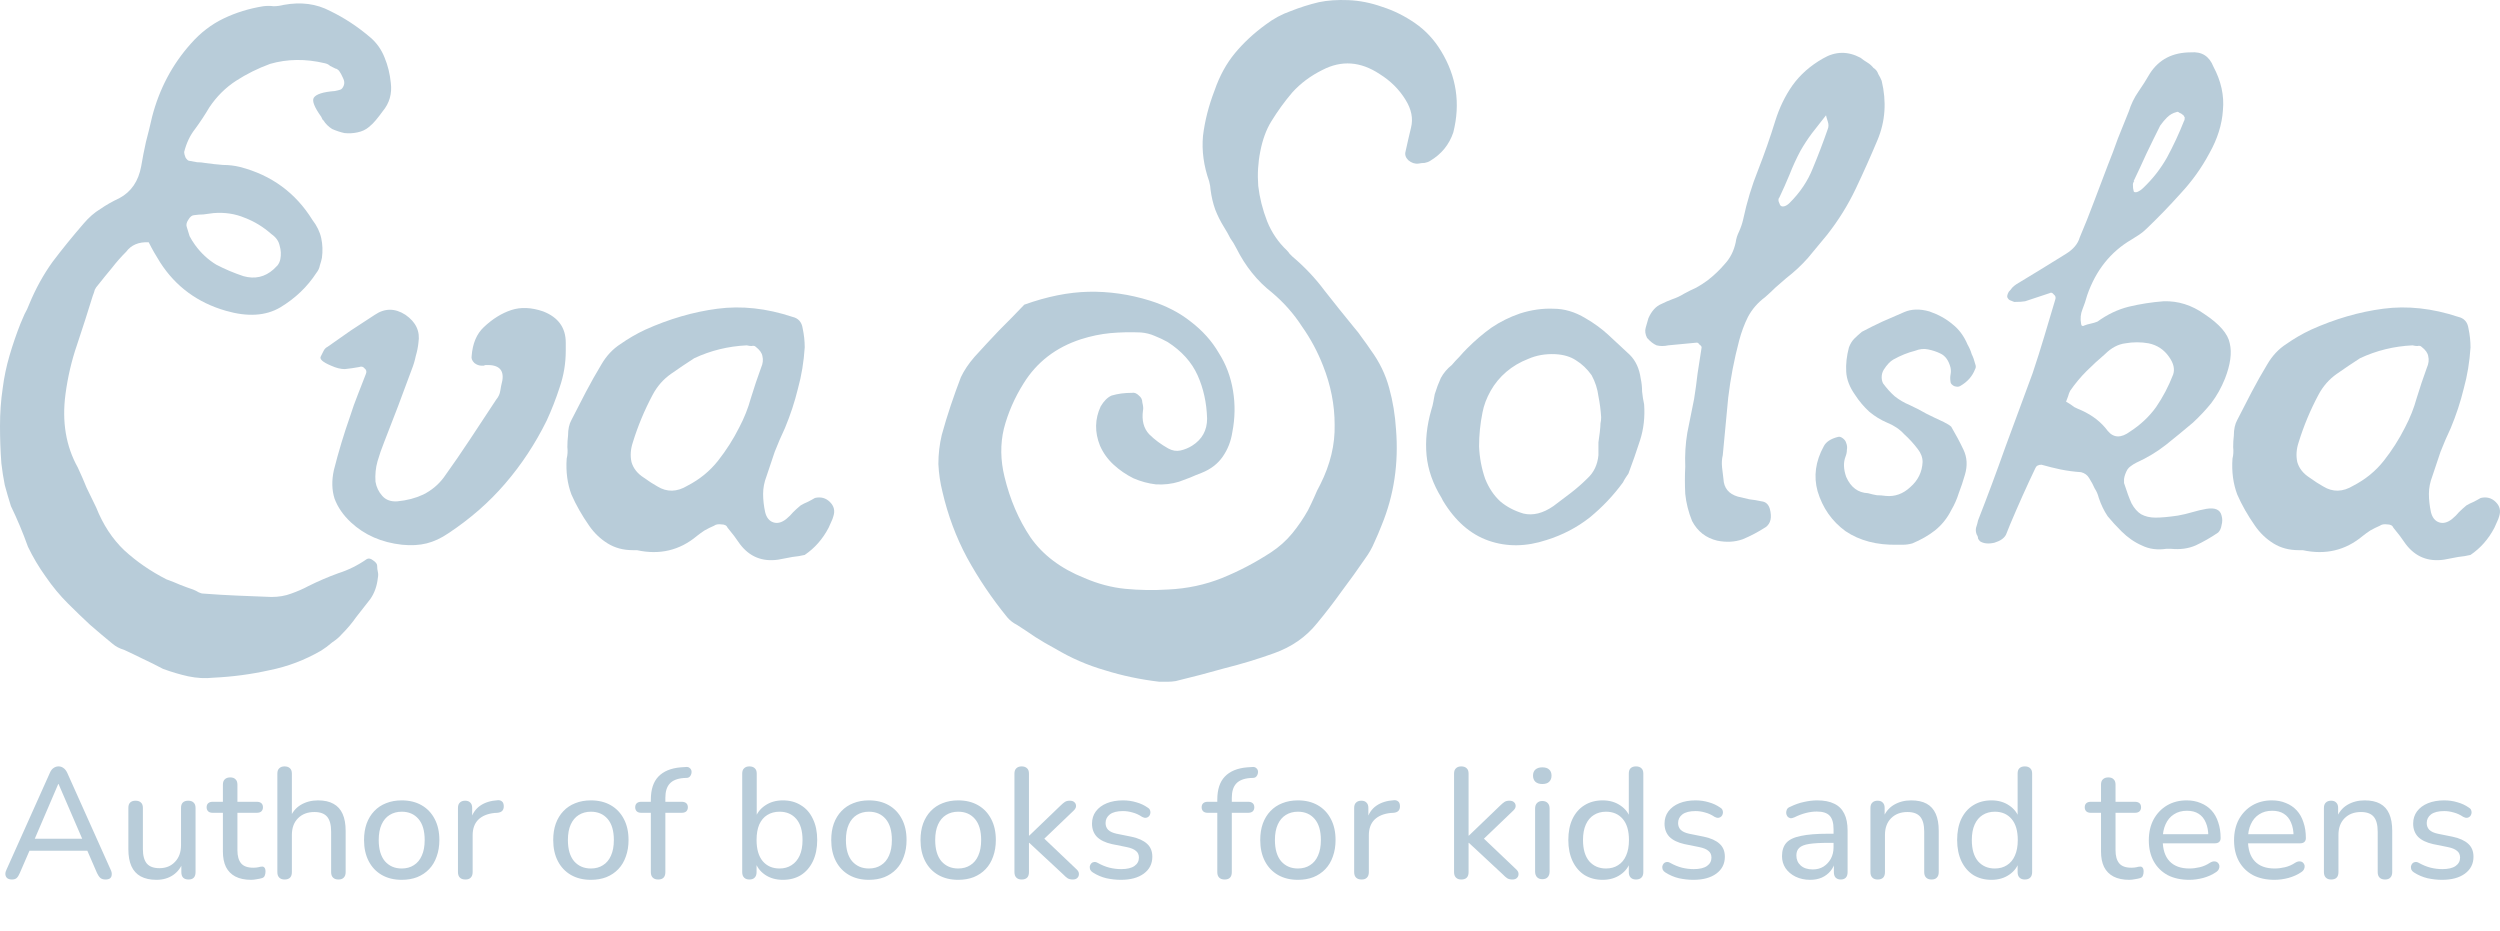 <svg width="188" height="70" viewBox="0 0 188 70" fill="none" xmlns="http://www.w3.org/2000/svg">
<path d="M11.181 18.218C10.429 18.184 9.865 18.422 9.489 18.932C9.112 19.306 8.753 19.714 8.411 20.156C8.07 20.564 7.71 21.006 7.334 21.482C7.266 21.55 7.198 21.652 7.129 21.788C7.095 21.924 7.044 22.077 6.975 22.247C6.599 23.471 6.206 24.695 5.796 25.919C5.385 27.11 5.095 28.351 4.924 29.643C4.65 31.717 4.958 33.553 5.847 35.151C6.086 35.661 6.309 36.171 6.514 36.681C6.753 37.157 6.992 37.65 7.232 38.16C7.745 39.452 8.446 40.523 9.335 41.373C10.258 42.223 11.318 42.954 12.515 43.566C12.891 43.702 13.233 43.838 13.54 43.974C13.882 44.11 14.207 44.229 14.515 44.331C14.686 44.399 14.823 44.467 14.925 44.535C15.062 44.603 15.182 44.637 15.284 44.637C16.173 44.705 17.028 44.756 17.849 44.79C18.703 44.824 19.558 44.858 20.413 44.892C20.96 44.892 21.456 44.807 21.901 44.637C22.379 44.467 22.807 44.28 23.183 44.076C23.935 43.702 24.687 43.379 25.439 43.107C26.192 42.869 26.91 42.512 27.594 42.036C27.73 41.968 27.884 42.002 28.055 42.138C28.26 42.274 28.363 42.41 28.363 42.546C28.363 42.716 28.38 42.869 28.414 43.005C28.448 43.141 28.448 43.294 28.414 43.464C28.346 44.076 28.158 44.603 27.85 45.045C27.474 45.521 27.115 45.98 26.773 46.422C26.465 46.864 26.106 47.289 25.696 47.697C25.525 47.901 25.286 48.105 24.978 48.309C24.704 48.547 24.431 48.752 24.157 48.922C22.926 49.636 21.627 50.129 20.259 50.401C18.892 50.707 17.49 50.894 16.054 50.962C15.438 51.03 14.806 50.996 14.156 50.86C13.54 50.724 12.908 50.537 12.258 50.299C11.745 50.027 11.232 49.772 10.72 49.533C10.241 49.295 9.779 49.075 9.335 48.87C8.993 48.769 8.702 48.615 8.463 48.411C7.881 47.935 7.317 47.459 6.77 46.983C6.257 46.507 5.71 45.98 5.129 45.402C4.513 44.79 3.949 44.11 3.436 43.362C2.923 42.648 2.479 41.9 2.103 41.118C1.727 40.064 1.299 39.044 0.821 38.058C0.65 37.514 0.496 36.987 0.359 36.477C0.256 35.967 0.171 35.423 0.103 34.845C0.034 33.927 0 32.992 0 32.04C0 31.054 0.068 30.102 0.205 29.184C0.308 28.367 0.479 27.552 0.718 26.735C0.957 25.919 1.231 25.12 1.539 24.338C1.641 24.1 1.744 23.862 1.846 23.624C1.983 23.386 2.103 23.131 2.205 22.859C2.684 21.703 3.265 20.649 3.949 19.697C4.667 18.745 5.454 17.776 6.309 16.79C6.685 16.348 7.095 15.991 7.54 15.719C7.984 15.413 8.463 15.141 8.976 14.903C9.865 14.427 10.412 13.628 10.617 12.506C10.72 11.894 10.839 11.282 10.976 10.67C11.147 10.024 11.301 9.395 11.438 8.783C11.985 6.675 12.959 4.838 14.361 3.274C15.079 2.458 15.9 1.829 16.823 1.387C17.746 0.945 18.738 0.639 19.798 0.469C20.071 0.435 20.328 0.435 20.567 0.469C20.806 0.469 21.063 0.435 21.336 0.367C22.636 0.129 23.798 0.282 24.824 0.826C25.884 1.336 26.893 1.999 27.85 2.815C28.329 3.223 28.688 3.733 28.927 4.345C29.166 4.923 29.32 5.552 29.389 6.232C29.491 7.049 29.286 7.763 28.773 8.375C28.602 8.613 28.431 8.834 28.26 9.038C28.124 9.208 27.953 9.378 27.747 9.548C27.508 9.752 27.218 9.888 26.876 9.956C26.568 10.024 26.243 10.041 25.901 10.007C25.593 9.939 25.286 9.837 24.978 9.701C24.704 9.531 24.482 9.31 24.311 9.038C24.277 9.038 24.226 8.953 24.157 8.783C23.644 8.069 23.456 7.593 23.593 7.355C23.764 7.083 24.294 6.913 25.183 6.845C25.354 6.811 25.491 6.777 25.593 6.743C25.696 6.709 25.781 6.607 25.85 6.436C25.918 6.266 25.901 6.079 25.799 5.875C25.696 5.637 25.593 5.45 25.491 5.314C25.388 5.212 25.303 5.161 25.234 5.161C25.098 5.093 24.961 5.025 24.824 4.957C24.721 4.855 24.585 4.787 24.414 4.753C22.978 4.413 21.61 4.43 20.311 4.804C19.387 5.144 18.532 5.569 17.746 6.079C16.96 6.59 16.293 7.253 15.746 8.069C15.404 8.647 15.045 9.191 14.669 9.701C14.293 10.177 14.019 10.755 13.848 11.435C13.848 11.537 13.882 11.673 13.951 11.843C14.053 12.013 14.156 12.098 14.258 12.098C14.464 12.132 14.652 12.166 14.823 12.2C15.028 12.2 15.216 12.217 15.387 12.251C15.866 12.319 16.327 12.37 16.772 12.404C17.216 12.404 17.643 12.455 18.054 12.557C20.413 13.169 22.225 14.495 23.491 16.535C23.832 16.977 24.055 17.436 24.157 17.912C24.26 18.388 24.277 18.881 24.209 19.391C24.174 19.561 24.123 19.748 24.055 19.952C24.02 20.156 23.935 20.343 23.798 20.513C23.114 21.567 22.208 22.434 21.08 23.114C19.986 23.76 18.618 23.845 16.977 23.369C14.857 22.757 13.216 21.55 12.053 19.748C11.882 19.476 11.728 19.221 11.591 18.983C11.455 18.745 11.318 18.49 11.181 18.218ZM16.054 16.025C15.78 16.059 15.524 16.093 15.284 16.127C15.079 16.127 14.857 16.144 14.617 16.178C14.447 16.178 14.293 16.297 14.156 16.535C14.019 16.739 13.985 16.926 14.053 17.096C14.122 17.3 14.19 17.521 14.258 17.759C14.361 17.963 14.498 18.184 14.669 18.422C15.113 19.034 15.643 19.527 16.259 19.901C16.908 20.241 17.592 20.53 18.31 20.768C19.165 21.006 19.917 20.836 20.567 20.258C20.67 20.156 20.772 20.054 20.875 19.952C20.977 19.816 21.046 19.663 21.08 19.493C21.148 19.153 21.131 18.813 21.029 18.473C20.96 18.133 20.755 17.844 20.413 17.606C19.798 17.062 19.131 16.654 18.413 16.382C17.695 16.076 16.908 15.957 16.054 16.025Z" fill="#B8CCD9"/>
<path d="M42.545 26.378C42.545 27.331 42.391 28.248 42.084 29.133C41.81 29.983 41.485 30.816 41.109 31.632C40.254 33.366 39.212 34.947 37.98 36.375C36.784 37.769 35.365 39.01 33.724 40.098C33.176 40.472 32.629 40.727 32.082 40.863C31.535 40.999 30.92 41.033 30.236 40.965C28.697 40.795 27.415 40.234 26.389 39.282C25.808 38.738 25.398 38.143 25.158 37.497C24.953 36.851 24.936 36.137 25.107 35.355C25.278 34.675 25.466 33.995 25.671 33.315C25.876 32.635 26.099 31.955 26.338 31.275C26.509 30.731 26.697 30.204 26.902 29.694C27.107 29.184 27.312 28.657 27.517 28.113C27.586 27.942 27.552 27.806 27.415 27.704C27.312 27.569 27.176 27.535 27.005 27.602C26.628 27.671 26.27 27.721 25.927 27.756C25.62 27.756 25.278 27.671 24.902 27.5C24.252 27.229 23.996 26.991 24.132 26.787C24.201 26.65 24.269 26.514 24.338 26.378C24.406 26.242 24.509 26.14 24.645 26.072C25.227 25.664 25.808 25.256 26.389 24.848C27.005 24.44 27.603 24.049 28.184 23.675C28.936 23.165 29.706 23.165 30.492 23.675C31.279 24.219 31.604 24.916 31.467 25.766C31.433 26.106 31.364 26.446 31.262 26.787C31.193 27.127 31.091 27.466 30.954 27.806C30.612 28.725 30.27 29.643 29.928 30.561C29.586 31.445 29.244 32.329 28.902 33.213C28.697 33.723 28.526 34.216 28.389 34.692C28.253 35.168 28.201 35.678 28.236 36.222C28.304 36.63 28.475 36.987 28.748 37.293C29.022 37.599 29.398 37.735 29.877 37.701C30.595 37.633 31.244 37.463 31.826 37.191C32.441 36.885 32.954 36.46 33.364 35.916C34.048 34.964 34.715 33.995 35.365 33.009C36.014 32.023 36.664 31.037 37.314 30.051C37.485 29.847 37.587 29.626 37.621 29.388C37.656 29.15 37.707 28.895 37.775 28.622C37.912 27.806 37.502 27.416 36.544 27.45C36.476 27.45 36.425 27.466 36.391 27.5C36.356 27.5 36.305 27.5 36.237 27.5C36.032 27.5 35.843 27.433 35.672 27.297C35.502 27.127 35.433 26.956 35.467 26.787C35.536 25.834 35.843 25.103 36.391 24.593C37.04 23.981 37.724 23.556 38.442 23.318C39.16 23.08 39.964 23.114 40.853 23.42C41.981 23.862 42.545 24.644 42.545 25.766V26.378Z" fill="#B8CCD9"/>
<path d="M60.515 41.73C60.241 41.798 59.933 41.849 59.591 41.883C59.249 41.951 58.89 42.019 58.514 42.087C57.318 42.257 56.36 41.866 55.642 40.914C55.369 40.506 55.061 40.098 54.719 39.69C54.651 39.52 54.497 39.435 54.257 39.435C54.018 39.401 53.83 39.435 53.693 39.537C53.454 39.639 53.214 39.758 52.975 39.894C52.77 40.03 52.582 40.166 52.411 40.302C51.111 41.39 49.607 41.747 47.897 41.373H47.59C46.872 41.373 46.239 41.203 45.692 40.863C45.145 40.523 44.683 40.081 44.307 39.537C43.76 38.755 43.316 37.973 42.974 37.191C42.666 36.375 42.546 35.474 42.615 34.488C42.683 34.216 42.7 33.927 42.666 33.621C42.666 33.315 42.683 33.026 42.717 32.754C42.717 32.278 42.803 31.887 42.974 31.581C43.35 30.867 43.709 30.17 44.051 29.49C44.427 28.776 44.82 28.078 45.23 27.398C45.606 26.753 46.085 26.242 46.666 25.868C47.248 25.46 47.863 25.103 48.513 24.797C50.325 23.981 52.137 23.454 53.95 23.216C55.762 22.978 57.642 23.182 59.591 23.828C60.036 23.93 60.292 24.219 60.361 24.695C60.463 25.171 60.515 25.647 60.515 26.123C60.446 27.212 60.275 28.248 60.002 29.235C59.762 30.221 59.438 31.207 59.027 32.193C58.754 32.771 58.497 33.366 58.258 33.978C58.053 34.59 57.847 35.202 57.642 35.814C57.471 36.256 57.386 36.698 57.386 37.14C57.386 37.582 57.437 38.041 57.54 38.517C57.642 38.925 57.847 39.18 58.155 39.282C58.463 39.384 58.788 39.299 59.13 39.027C59.335 38.857 59.506 38.687 59.643 38.517C59.814 38.347 60.002 38.177 60.207 38.007C60.378 37.905 60.549 37.82 60.72 37.752C60.925 37.65 61.113 37.548 61.284 37.446C61.728 37.344 62.105 37.446 62.412 37.752C62.72 38.058 62.806 38.415 62.669 38.823C62.635 38.959 62.583 39.095 62.515 39.231C62.447 39.367 62.378 39.52 62.31 39.69C61.865 40.54 61.267 41.22 60.515 41.73ZM56.155 25.97C54.753 26.038 53.437 26.361 52.206 26.939C51.624 27.314 51.043 27.704 50.462 28.113C49.881 28.52 49.419 29.048 49.077 29.694C48.462 30.85 47.966 32.04 47.59 33.264C47.419 33.774 47.385 34.267 47.487 34.743C47.624 35.219 47.932 35.61 48.41 35.916C48.786 36.188 49.128 36.409 49.436 36.579C50.154 37.021 50.906 37.004 51.693 36.528C52.616 36.052 53.385 35.423 54.001 34.641C54.616 33.859 55.146 33.026 55.591 32.142C55.967 31.428 56.258 30.697 56.463 29.949C56.702 29.167 56.959 28.401 57.232 27.654C57.369 27.348 57.403 27.058 57.335 26.787C57.3 26.548 57.13 26.31 56.822 26.072C56.753 26.004 56.651 25.987 56.514 26.021C56.411 26.021 56.292 26.004 56.155 25.97Z" fill="#B8CCD9"/>
<path d="M77.028 22.91C78.738 22.298 80.345 21.975 81.849 21.941C83.388 21.907 84.927 22.128 86.465 22.604C87.662 22.978 88.688 23.505 89.543 24.185C90.432 24.865 91.133 25.647 91.646 26.531C92.193 27.381 92.552 28.334 92.723 29.388C92.894 30.408 92.876 31.445 92.671 32.499C92.569 33.179 92.329 33.791 91.953 34.335C91.577 34.879 91.047 35.287 90.363 35.559C90.09 35.661 89.799 35.78 89.491 35.916C89.218 36.018 88.944 36.12 88.671 36.222C88.124 36.392 87.542 36.46 86.927 36.426C86.346 36.358 85.781 36.205 85.234 35.967C84.687 35.695 84.192 35.355 83.747 34.947C83.302 34.539 82.961 34.063 82.721 33.519C82.311 32.499 82.328 31.513 82.772 30.561C83.012 30.153 83.285 29.881 83.593 29.745C83.832 29.677 84.072 29.626 84.311 29.592C84.585 29.558 84.858 29.541 85.132 29.541C85.303 29.507 85.474 29.575 85.645 29.745C85.816 29.881 85.901 30.051 85.901 30.255C85.97 30.527 85.987 30.731 85.953 30.867C85.85 31.615 86.004 32.21 86.414 32.652C86.824 33.06 87.303 33.417 87.85 33.723C88.158 33.893 88.466 33.944 88.773 33.876C89.081 33.808 89.372 33.689 89.645 33.519C90.398 33.043 90.774 32.363 90.774 31.479C90.74 30.289 90.5 29.201 90.056 28.215C89.611 27.229 88.859 26.395 87.799 25.715C87.491 25.545 87.166 25.392 86.824 25.256C86.517 25.12 86.175 25.035 85.799 25.001C85.012 24.967 84.243 24.984 83.491 25.052C82.772 25.12 82.037 25.273 81.285 25.511C79.404 26.123 77.968 27.229 76.977 28.827C76.293 29.915 75.797 31.054 75.49 32.244C75.216 33.4 75.233 34.607 75.541 35.865C75.951 37.565 76.601 39.078 77.49 40.404C78.413 41.73 79.764 42.75 81.542 43.464C82.567 43.906 83.593 44.178 84.619 44.28C85.679 44.382 86.756 44.399 87.85 44.331C89.286 44.263 90.637 43.974 91.902 43.464C93.167 42.954 94.398 42.308 95.595 41.526C96.21 41.118 96.74 40.642 97.185 40.098C97.629 39.554 98.023 38.976 98.365 38.364C98.535 38.024 98.689 37.701 98.826 37.395C98.963 37.055 99.117 36.732 99.288 36.426C100.04 34.93 100.399 33.434 100.365 31.938C100.365 30.442 100.074 28.963 99.493 27.5C99.082 26.446 98.553 25.46 97.903 24.542C97.287 23.59 96.535 22.74 95.646 21.992C94.552 21.142 93.663 20.037 92.979 18.677C92.842 18.405 92.689 18.15 92.517 17.912C92.381 17.64 92.227 17.368 92.056 17.096C91.782 16.654 91.56 16.212 91.389 15.77C91.218 15.294 91.099 14.784 91.03 14.24C91.03 14.104 90.996 13.9 90.927 13.628C90.517 12.472 90.363 11.333 90.466 10.211C90.603 9.089 90.893 7.95 91.338 6.794C91.714 5.705 92.227 4.77 92.876 3.988C93.526 3.206 94.296 2.492 95.185 1.846C95.766 1.404 96.398 1.064 97.082 0.826C97.766 0.554 98.467 0.333 99.185 0.163C99.835 0.027 100.57 -0.024 101.391 0.01C102.245 0.044 103.1 0.214 103.955 0.52C104.81 0.792 105.63 1.2 106.417 1.744C107.203 2.288 107.853 2.985 108.366 3.835C109.528 5.739 109.836 7.78 109.289 9.956C108.981 10.874 108.4 11.588 107.545 12.098C107.443 12.166 107.306 12.217 107.135 12.251C106.998 12.251 106.844 12.268 106.673 12.302C106.4 12.336 106.143 12.251 105.904 12.047C105.699 11.843 105.63 11.622 105.699 11.384C105.767 11.078 105.836 10.772 105.904 10.466C105.972 10.16 106.041 9.871 106.109 9.599C106.28 8.919 106.143 8.222 105.699 7.508C105.22 6.726 104.57 6.079 103.75 5.569C102.314 4.617 100.878 4.515 99.442 5.263C98.553 5.705 97.8 6.266 97.185 6.947C96.604 7.627 96.074 8.358 95.595 9.14C95.219 9.752 94.945 10.5 94.774 11.384C94.603 12.234 94.552 13.101 94.62 13.985C94.723 14.869 94.945 15.753 95.287 16.637C95.629 17.487 96.125 18.218 96.775 18.83C96.843 18.898 96.911 18.983 96.98 19.085C97.048 19.153 97.117 19.221 97.185 19.289C98.108 20.071 98.912 20.921 99.595 21.839C100.313 22.757 101.049 23.675 101.801 24.593C102.04 24.865 102.262 25.154 102.468 25.46C102.673 25.732 102.878 26.021 103.083 26.327C103.733 27.212 104.194 28.163 104.468 29.184C104.741 30.17 104.912 31.207 104.981 32.295C105.186 34.845 104.827 37.242 103.904 39.486C103.733 39.928 103.545 40.37 103.34 40.812C103.169 41.22 102.946 41.611 102.673 41.985C102.092 42.835 101.493 43.668 100.878 44.484C100.296 45.3 99.681 46.099 99.031 46.881C98.211 47.901 97.134 48.65 95.8 49.126C94.569 49.568 93.338 49.941 92.107 50.248C90.91 50.588 89.68 50.911 88.414 51.217C88.209 51.251 88.004 51.268 87.799 51.268C87.594 51.268 87.389 51.268 87.183 51.268C85.747 51.098 84.38 50.809 83.08 50.401C81.781 50.027 80.533 49.483 79.336 48.769C78.823 48.496 78.328 48.208 77.849 47.901C77.404 47.595 76.943 47.289 76.464 46.983C76.19 46.847 75.951 46.66 75.746 46.422C74.583 44.994 73.575 43.498 72.72 41.934C71.899 40.404 71.284 38.755 70.873 36.987C70.703 36.307 70.6 35.61 70.566 34.896C70.566 34.148 70.651 33.417 70.822 32.703C71.027 31.955 71.249 31.224 71.489 30.51C71.728 29.796 71.985 29.082 72.258 28.367C72.498 27.858 72.84 27.348 73.284 26.837C73.9 26.157 74.515 25.494 75.13 24.848C75.78 24.202 76.413 23.556 77.028 22.91Z" fill="#B8CCD9"/>
<path d="M123.638 30.408C123.707 31.36 123.604 32.261 123.331 33.111C123.057 33.961 122.767 34.794 122.459 35.61C122.39 35.712 122.322 35.814 122.254 35.916C122.185 36.018 122.117 36.137 122.049 36.273C121.33 37.259 120.493 38.143 119.535 38.925C118.578 39.673 117.501 40.234 116.304 40.608C114.765 41.118 113.312 41.135 111.945 40.659C110.577 40.183 109.431 39.18 108.508 37.65C108.44 37.514 108.406 37.446 108.406 37.446C107.756 36.392 107.38 35.321 107.277 34.233C107.175 33.145 107.294 32.006 107.636 30.816C107.705 30.612 107.756 30.408 107.79 30.204C107.824 30 107.858 29.813 107.893 29.643C108.029 29.201 108.183 28.793 108.354 28.419C108.559 28.044 108.833 27.721 109.175 27.45C109.346 27.245 109.534 27.041 109.739 26.837C109.944 26.599 110.149 26.378 110.355 26.174C110.936 25.596 111.534 25.086 112.15 24.644C112.799 24.202 113.517 23.845 114.304 23.573C115.159 23.301 115.996 23.182 116.817 23.216C117.638 23.216 118.441 23.454 119.228 23.93C119.877 24.304 120.459 24.729 120.971 25.205C121.484 25.681 122.014 26.174 122.561 26.684C123.006 27.127 123.279 27.721 123.382 28.47C123.45 28.776 123.485 29.099 123.485 29.439C123.519 29.779 123.57 30.102 123.638 30.408ZM120.305 32.499C120.339 32.193 120.356 31.972 120.356 31.836C120.39 31.7 120.407 31.547 120.407 31.377C120.373 30.833 120.305 30.306 120.202 29.796C120.134 29.252 119.963 28.724 119.689 28.215C119.347 27.738 118.954 27.364 118.51 27.093C118.099 26.82 117.586 26.668 116.971 26.634C116.219 26.599 115.535 26.718 114.919 26.991C114.304 27.229 113.757 27.552 113.278 27.959C112.799 28.367 112.406 28.844 112.098 29.388C111.791 29.932 111.586 30.476 111.483 31.02C111.312 31.87 111.226 32.72 111.226 33.57C111.261 34.42 111.415 35.236 111.688 36.018C111.962 36.698 112.338 37.259 112.816 37.701C113.295 38.109 113.876 38.415 114.56 38.619C115.278 38.789 116.031 38.602 116.817 38.058C117.262 37.718 117.689 37.395 118.099 37.089C118.544 36.749 118.971 36.375 119.381 35.967C119.86 35.525 120.134 34.947 120.202 34.233C120.202 33.893 120.202 33.57 120.202 33.264C120.236 32.958 120.271 32.703 120.305 32.499Z" fill="#B8CCD9"/>
<path d="M126.731 35.1C126.696 34.216 126.748 33.366 126.885 32.55C127.056 31.7 127.226 30.85 127.397 30C127.5 29.354 127.586 28.724 127.654 28.113C127.756 27.466 127.859 26.803 127.962 26.123C127.962 26.055 127.91 25.987 127.808 25.919C127.739 25.817 127.671 25.766 127.603 25.766C127.226 25.8 126.867 25.834 126.526 25.868C126.184 25.902 125.825 25.936 125.448 25.97C125.141 26.038 124.85 26.038 124.577 25.97C124.337 25.868 124.098 25.681 123.858 25.409C123.722 25.137 123.688 24.882 123.756 24.644C123.824 24.406 123.893 24.168 123.961 23.93C124.2 23.386 124.525 23.029 124.936 22.859C125.209 22.723 125.483 22.604 125.756 22.502C126.064 22.4 126.355 22.264 126.628 22.094C126.936 21.924 127.244 21.771 127.551 21.635C127.859 21.465 128.15 21.278 128.423 21.074C128.902 20.7 129.329 20.292 129.705 19.85C130.116 19.408 130.389 18.864 130.526 18.218C130.56 17.946 130.646 17.674 130.783 17.402C130.919 17.096 131.022 16.79 131.09 16.484C131.364 15.192 131.74 13.951 132.219 12.761C132.697 11.537 133.125 10.313 133.501 9.089C133.809 8.103 134.236 7.219 134.783 6.436C135.364 5.62 136.134 4.94 137.091 4.396C138.014 3.852 138.955 3.835 139.912 4.345C140.083 4.481 140.254 4.6 140.425 4.702C140.596 4.804 140.75 4.94 140.887 5.11C141.057 5.212 141.177 5.365 141.246 5.569C141.348 5.739 141.434 5.909 141.502 6.079C141.878 7.644 141.776 9.123 141.194 10.517C140.681 11.741 140.134 12.965 139.553 14.189C138.972 15.413 138.254 16.569 137.399 17.657C136.92 18.235 136.441 18.813 135.963 19.391C135.484 19.935 134.937 20.445 134.322 20.921C134.048 21.159 133.774 21.397 133.501 21.635C133.262 21.873 133.005 22.111 132.732 22.349C132.184 22.757 131.757 23.25 131.449 23.828C131.176 24.372 130.954 24.967 130.783 25.613C130.406 27.041 130.133 28.47 129.962 29.898C129.825 31.326 129.688 32.771 129.552 34.233C129.483 34.505 129.466 34.811 129.5 35.151C129.535 35.457 129.569 35.746 129.603 36.018C129.637 36.698 129.996 37.14 130.68 37.344C130.954 37.412 131.244 37.48 131.552 37.548C131.86 37.582 132.167 37.633 132.475 37.701C132.783 37.735 132.988 37.922 133.091 38.262C133.262 38.908 133.159 39.367 132.783 39.639C132.202 40.013 131.62 40.319 131.039 40.557C130.458 40.761 129.825 40.795 129.141 40.659C128.286 40.455 127.654 39.962 127.244 39.18C126.97 38.5 126.799 37.82 126.731 37.14C126.696 36.46 126.696 35.78 126.731 35.1ZM137.348 8.63C136.971 9.106 136.612 9.565 136.27 10.007C135.963 10.415 135.672 10.857 135.399 11.333C135.091 11.911 134.817 12.506 134.578 13.118C134.339 13.696 134.082 14.274 133.809 14.852C133.74 14.92 133.723 15.022 133.757 15.158C133.792 15.26 133.826 15.345 133.86 15.413C133.928 15.515 134.031 15.549 134.168 15.515C134.304 15.481 134.441 15.396 134.578 15.26C135.364 14.478 135.946 13.611 136.322 12.659C136.732 11.673 137.108 10.687 137.45 9.701C137.519 9.531 137.519 9.344 137.45 9.14C137.382 8.936 137.33 8.749 137.296 8.579L137.45 8.681L137.296 8.579L137.348 8.63Z" fill="#B8CCD9"/>
<path d="M142.682 40.965C141.143 40.999 139.844 40.659 138.784 39.945C137.758 39.197 137.057 38.194 136.681 36.936C136.373 35.814 136.527 34.692 137.142 33.57C137.313 33.23 137.672 32.992 138.219 32.856C138.322 32.822 138.442 32.856 138.579 32.958C138.715 33.06 138.801 33.179 138.835 33.315C138.903 33.485 138.92 33.655 138.886 33.825C138.886 33.995 138.852 34.165 138.784 34.335C138.613 34.777 138.63 35.287 138.835 35.865C139.177 36.647 139.724 37.055 140.476 37.089C140.716 37.157 140.938 37.208 141.143 37.242C141.348 37.242 141.57 37.259 141.81 37.293C142.494 37.361 143.109 37.14 143.656 36.63C144.237 36.12 144.545 35.491 144.579 34.743C144.579 34.403 144.46 34.08 144.22 33.774C143.913 33.366 143.571 32.992 143.195 32.652C142.853 32.278 142.425 31.989 141.912 31.785C141.434 31.581 140.989 31.309 140.579 30.969C140.168 30.595 139.809 30.17 139.502 29.694C139.091 29.116 138.869 28.538 138.835 27.959C138.801 27.381 138.869 26.77 139.04 26.123C139.143 25.851 139.279 25.63 139.45 25.46C139.621 25.29 139.809 25.12 140.015 24.95C140.528 24.678 141.04 24.423 141.553 24.185C142.1 23.947 142.647 23.709 143.195 23.471C143.742 23.233 144.374 23.216 145.092 23.42C145.776 23.658 146.357 23.981 146.836 24.389C147.315 24.763 147.691 25.273 147.964 25.919C148.101 26.157 148.204 26.395 148.272 26.634C148.375 26.837 148.46 27.076 148.529 27.348C148.597 27.517 148.597 27.654 148.529 27.756C148.323 28.299 147.947 28.724 147.4 29.031C147.298 29.099 147.144 29.099 146.939 29.031C146.768 28.929 146.682 28.827 146.682 28.725C146.648 28.52 146.648 28.334 146.682 28.163C146.716 27.994 146.716 27.823 146.682 27.654C146.545 27.11 146.289 26.753 145.913 26.582C145.639 26.446 145.332 26.344 144.99 26.276C144.682 26.208 144.357 26.242 144.015 26.378C143.468 26.514 142.921 26.735 142.374 27.041C142.135 27.177 141.895 27.433 141.656 27.806C141.553 27.977 141.502 28.163 141.502 28.367C141.502 28.538 141.536 28.691 141.605 28.827C141.878 29.201 142.169 29.524 142.477 29.796C142.818 30.068 143.195 30.289 143.605 30.459C144.049 30.663 144.477 30.884 144.887 31.122C145.297 31.326 145.725 31.53 146.169 31.734C146.443 31.87 146.631 31.989 146.734 32.091C147.075 32.669 147.383 33.247 147.657 33.825C147.93 34.403 147.964 35.032 147.759 35.712C147.623 36.188 147.469 36.647 147.298 37.089C147.161 37.531 146.973 37.956 146.734 38.364C146.426 38.976 146.015 39.486 145.503 39.894C145.024 40.268 144.46 40.591 143.81 40.863C143.571 40.931 143.331 40.965 143.092 40.965C142.887 40.965 142.75 40.965 142.682 40.965Z" fill="#B8CCD9"/>
<path d="M162.908 41.271C162.224 41.373 161.608 41.288 161.061 41.016C160.514 40.778 160.001 40.421 159.523 39.945C159.146 39.571 158.805 39.197 158.497 38.823C158.223 38.415 158.001 37.956 157.83 37.446C157.762 37.174 157.659 36.936 157.522 36.732C157.42 36.494 157.283 36.239 157.112 35.967C156.975 35.729 156.77 35.576 156.497 35.508C155.984 35.474 155.471 35.406 154.958 35.304C154.479 35.202 154 35.083 153.522 34.947C153.282 34.947 153.129 35.032 153.06 35.202C152.41 36.562 151.778 37.973 151.162 39.435L150.855 40.2C150.718 40.472 150.427 40.676 149.983 40.812C149.538 40.914 149.179 40.88 148.906 40.71C148.837 40.642 148.786 40.574 148.752 40.506C148.752 40.404 148.718 40.302 148.649 40.2C148.581 40.03 148.564 39.86 148.598 39.69C148.666 39.486 148.718 39.299 148.752 39.129C149.47 37.293 150.154 35.457 150.803 33.621C151.487 31.785 152.171 29.932 152.855 28.061C153.163 27.143 153.453 26.225 153.727 25.307C154 24.389 154.274 23.471 154.548 22.553C154.616 22.383 154.582 22.247 154.445 22.145C154.342 22.009 154.24 21.975 154.137 22.043L152.291 22.655C152.12 22.689 151.846 22.706 151.47 22.706C151.402 22.672 151.316 22.638 151.214 22.604C151.111 22.57 151.043 22.519 151.009 22.451C150.906 22.349 150.923 22.179 151.06 21.941C151.162 21.839 151.248 21.737 151.316 21.635C151.419 21.533 151.521 21.448 151.624 21.38C152.24 21.006 152.855 20.632 153.47 20.258C154.12 19.85 154.753 19.459 155.368 19.085C155.915 18.745 156.257 18.337 156.394 17.861C156.77 16.977 157.129 16.076 157.471 15.158C157.813 14.24 158.155 13.339 158.497 12.455C158.77 11.775 159.027 11.095 159.266 10.415C159.54 9.735 159.813 9.055 160.087 8.375C160.258 7.831 160.497 7.338 160.805 6.896C161.113 6.454 161.403 5.994 161.677 5.518C162.361 4.464 163.386 3.937 164.754 3.937C165.575 3.869 166.139 4.226 166.447 5.008C167.028 6.096 167.267 7.185 167.165 8.273C167.096 9.361 166.754 10.449 166.139 11.537C165.558 12.625 164.84 13.628 163.985 14.546C163.164 15.464 162.309 16.348 161.42 17.198C161.249 17.368 161.061 17.521 160.856 17.657C160.685 17.759 160.497 17.878 160.292 18.014C158.719 18.932 157.608 20.326 156.958 22.196C156.856 22.57 156.736 22.927 156.599 23.267C156.462 23.607 156.428 23.964 156.497 24.338C156.497 24.372 156.514 24.423 156.548 24.491C156.616 24.525 156.667 24.525 156.702 24.491C156.873 24.423 157.044 24.372 157.215 24.338C157.386 24.304 157.556 24.253 157.727 24.185C158.48 23.641 159.266 23.267 160.087 23.063C160.942 22.859 161.814 22.723 162.703 22.655C163.797 22.621 164.822 22.944 165.78 23.624C166.908 24.372 167.541 25.103 167.678 25.817C167.849 26.531 167.729 27.416 167.319 28.47C167.045 29.15 166.703 29.762 166.293 30.306C165.882 30.816 165.421 31.309 164.908 31.785C164.224 32.363 163.54 32.924 162.856 33.468C162.207 33.978 161.472 34.42 160.651 34.794C160.514 34.862 160.377 34.947 160.241 35.049C160.138 35.117 160.053 35.202 159.984 35.304C159.847 35.542 159.762 35.78 159.728 36.018V36.324C159.933 36.97 160.121 37.48 160.292 37.854C160.497 38.228 160.736 38.5 161.01 38.67C161.318 38.84 161.677 38.925 162.087 38.925C162.532 38.925 163.096 38.874 163.78 38.772C164.156 38.704 164.515 38.619 164.857 38.517C165.199 38.415 165.558 38.33 165.934 38.262C166.583 38.16 166.96 38.33 167.062 38.772C167.131 39.01 167.131 39.248 167.062 39.486C167.028 39.724 166.942 39.911 166.806 40.047C166.259 40.421 165.694 40.744 165.113 41.016C164.566 41.254 163.951 41.339 163.267 41.271H162.908ZM155.368 30.204C155.607 30.34 155.813 30.476 155.984 30.612C156.189 30.714 156.377 30.799 156.548 30.867C157.368 31.241 158.018 31.751 158.497 32.397C158.941 32.941 159.505 32.958 160.189 32.448C160.976 31.938 161.625 31.326 162.138 30.612C162.651 29.864 163.079 29.048 163.421 28.163C163.557 27.756 163.455 27.314 163.113 26.837C162.737 26.293 162.224 25.953 161.574 25.817C160.993 25.715 160.412 25.715 159.83 25.817C159.283 25.885 158.77 26.157 158.292 26.634C157.813 27.041 157.351 27.466 156.907 27.909C156.462 28.351 156.052 28.844 155.676 29.388C155.607 29.524 155.556 29.66 155.522 29.796C155.488 29.898 155.437 30.034 155.368 30.204ZM160.446 13.628H160.497C160.429 13.696 160.395 13.781 160.395 13.883C160.395 14.087 160.412 14.24 160.446 14.342C160.446 14.444 160.531 14.478 160.702 14.444C160.873 14.376 161.027 14.274 161.164 14.138C161.882 13.458 162.48 12.693 162.959 11.843C163.438 10.959 163.865 10.041 164.241 9.089C164.275 9.055 164.292 8.97 164.292 8.834C164.224 8.698 164.173 8.63 164.139 8.63C164.07 8.562 163.985 8.511 163.882 8.477C163.814 8.409 163.745 8.392 163.677 8.426C163.403 8.494 163.164 8.63 162.959 8.834C162.788 9.004 162.617 9.208 162.446 9.446C162.104 10.126 161.762 10.823 161.42 11.537C161.113 12.217 160.788 12.914 160.446 13.628Z" fill="#B8CCD9"/>
<path d="M185.783 41.73C185.509 41.798 185.201 41.849 184.86 41.883C184.518 41.951 184.159 42.019 183.782 42.087C182.586 42.257 181.628 41.866 180.91 40.914C180.637 40.506 180.329 40.098 179.987 39.69C179.919 39.52 179.765 39.435 179.525 39.435C179.286 39.401 179.098 39.435 178.961 39.537C178.722 39.639 178.483 39.758 178.243 39.894C178.038 40.03 177.85 40.166 177.679 40.302C176.38 41.39 174.875 41.747 173.166 41.373H172.858C172.14 41.373 171.507 41.203 170.96 40.863C170.413 40.523 169.951 40.081 169.575 39.537C169.028 38.755 168.584 37.973 168.242 37.191C167.934 36.375 167.814 35.474 167.883 34.488C167.951 34.216 167.968 33.927 167.934 33.621C167.934 33.315 167.951 33.026 167.985 32.754C167.985 32.278 168.071 31.887 168.242 31.581C168.618 30.867 168.977 30.17 169.319 29.49C169.695 28.776 170.088 28.078 170.499 27.398C170.875 26.753 171.353 26.242 171.935 25.868C172.516 25.46 173.131 25.103 173.781 24.797C175.593 23.981 177.405 23.454 179.218 23.216C181.03 22.978 182.911 23.182 184.86 23.828C185.304 23.93 185.56 24.219 185.629 24.695C185.731 25.171 185.783 25.647 185.783 26.123C185.714 27.212 185.543 28.248 185.27 29.235C185.03 30.221 184.706 31.207 184.295 32.193C184.022 32.771 183.765 33.366 183.526 33.978C183.321 34.59 183.116 35.202 182.911 35.814C182.74 36.256 182.654 36.698 182.654 37.14C182.654 37.582 182.705 38.041 182.808 38.517C182.911 38.925 183.116 39.18 183.423 39.282C183.731 39.384 184.056 39.299 184.398 39.027C184.603 38.857 184.774 38.687 184.911 38.517C185.082 38.347 185.27 38.177 185.475 38.007C185.646 37.905 185.817 37.82 185.988 37.752C186.193 37.65 186.381 37.548 186.552 37.446C186.997 37.344 187.373 37.446 187.68 37.752C187.988 38.058 188.074 38.415 187.937 38.823C187.903 38.959 187.851 39.095 187.783 39.231C187.715 39.367 187.646 39.52 187.578 39.69C187.133 40.54 186.535 41.22 185.783 41.73ZM181.423 25.97C180.021 26.038 178.705 26.361 177.474 26.939C176.893 27.314 176.311 27.704 175.73 28.113C175.149 28.52 174.687 29.048 174.345 29.694C173.73 30.85 173.234 32.04 172.858 33.264C172.687 33.774 172.653 34.267 172.755 34.743C172.892 35.219 173.2 35.61 173.678 35.916C174.055 36.188 174.396 36.409 174.704 36.579C175.422 37.021 176.175 37.004 176.961 36.528C177.884 36.052 178.654 35.423 179.269 34.641C179.884 33.859 180.414 33.026 180.859 32.142C181.235 31.428 181.526 30.697 181.731 29.949C181.97 29.167 182.227 28.401 182.5 27.654C182.637 27.348 182.671 27.058 182.603 26.787C182.569 26.548 182.398 26.31 182.09 26.072C182.021 26.004 181.919 25.987 181.782 26.021C181.68 26.021 181.56 26.004 181.423 25.97Z" fill="#B8CCD9"/>
<path d="M0.9 66.139C0.756 66.139 0.64 66.108 0.552 66.044C0.472 65.981 0.424 65.894 0.408 65.784C0.392 65.674 0.416 65.551 0.48 65.417L3.756 58.106C3.828 57.94 3.92 57.822 4.032 57.751C4.144 57.672 4.268 57.633 4.404 57.633C4.54 57.633 4.66 57.672 4.764 57.751C4.876 57.822 4.972 57.94 5.052 58.106L8.328 65.417C8.392 65.551 8.416 65.678 8.4 65.796C8.392 65.906 8.348 65.993 8.268 66.056C8.188 66.111 8.076 66.139 7.932 66.139C7.772 66.139 7.644 66.1 7.548 66.021C7.452 65.934 7.368 65.812 7.296 65.654L6.444 63.69L6.96 63.974H1.824L2.34 63.69L1.488 65.654C1.416 65.828 1.336 65.954 1.248 66.033C1.16 66.104 1.044 66.139 0.9 66.139ZM4.38 58.958L2.508 63.323L2.22 63.075H6.564L6.288 63.323L4.404 58.958H4.38Z" fill="#B8CCD9"/>
<path d="M11.765 66.163C11.293 66.163 10.897 66.076 10.577 65.902C10.265 65.729 10.033 65.473 9.881 65.133C9.729 64.794 9.653 64.368 9.653 63.856V60.756C9.653 60.575 9.697 60.441 9.785 60.354C9.881 60.259 10.017 60.212 10.193 60.212C10.369 60.212 10.505 60.259 10.601 60.354C10.697 60.441 10.745 60.575 10.745 60.756V63.856C10.745 64.345 10.845 64.707 11.045 64.944C11.245 65.173 11.561 65.287 11.993 65.287C12.473 65.287 12.861 65.129 13.157 64.814C13.461 64.499 13.613 64.081 13.613 63.56V60.756C13.613 60.575 13.657 60.441 13.745 60.354C13.841 60.259 13.977 60.212 14.153 60.212C14.329 60.212 14.465 60.259 14.561 60.354C14.657 60.441 14.705 60.575 14.705 60.756V65.583C14.705 65.954 14.529 66.139 14.177 66.139C14.001 66.139 13.865 66.092 13.769 65.997C13.681 65.902 13.637 65.764 13.637 65.583V64.554L13.793 64.755C13.633 65.212 13.373 65.563 13.013 65.808C12.661 66.044 12.245 66.163 11.765 66.163Z" fill="#B8CCD9"/>
<path d="M18.886 66.163C18.414 66.163 18.018 66.08 17.698 65.914C17.386 65.749 17.15 65.508 16.99 65.193C16.838 64.877 16.762 64.491 16.762 64.033V61.123H15.994C15.85 61.123 15.738 61.087 15.658 61.016C15.578 60.937 15.538 60.835 15.538 60.709C15.538 60.575 15.578 60.472 15.658 60.401C15.738 60.33 15.85 60.294 15.994 60.294H16.762V59.005C16.762 58.824 16.81 58.69 16.906 58.603C17.002 58.508 17.138 58.461 17.314 58.461C17.49 58.461 17.622 58.508 17.71 58.603C17.806 58.69 17.854 58.824 17.854 59.005V60.294H19.306C19.458 60.294 19.574 60.33 19.654 60.401C19.734 60.472 19.774 60.575 19.774 60.709C19.774 60.835 19.734 60.937 19.654 61.016C19.574 61.087 19.458 61.123 19.306 61.123H17.854V63.938C17.854 64.372 17.946 64.7 18.13 64.921C18.314 65.141 18.618 65.252 19.042 65.252C19.194 65.252 19.322 65.24 19.426 65.216C19.53 65.185 19.622 65.169 19.702 65.169C19.774 65.161 19.834 65.185 19.882 65.24C19.938 65.295 19.966 65.398 19.966 65.547C19.966 65.658 19.946 65.76 19.906 65.855C19.874 65.942 19.806 66.001 19.702 66.033C19.606 66.064 19.478 66.092 19.318 66.115C19.158 66.147 19.014 66.163 18.886 66.163Z" fill="#B8CCD9"/>
<path d="M21.397 66.139C21.229 66.139 21.097 66.092 21.001 65.997C20.905 65.902 20.857 65.764 20.857 65.583V58.177C20.857 57.995 20.905 57.861 21.001 57.775C21.097 57.68 21.229 57.633 21.397 57.633C21.573 57.633 21.709 57.68 21.805 57.775C21.901 57.861 21.949 57.995 21.949 58.177V61.549H21.793C21.961 61.099 22.233 60.76 22.609 60.531C22.993 60.302 23.429 60.188 23.917 60.188C24.389 60.188 24.777 60.275 25.081 60.448C25.385 60.614 25.613 60.866 25.765 61.206C25.917 61.545 25.993 61.971 25.993 62.483V65.583C25.993 65.764 25.945 65.902 25.849 65.997C25.761 66.092 25.629 66.139 25.453 66.139C25.277 66.139 25.141 66.092 25.045 65.997C24.949 65.902 24.901 65.764 24.901 65.583V62.542C24.901 62.03 24.801 61.655 24.601 61.419C24.401 61.182 24.081 61.064 23.641 61.064C23.129 61.064 22.717 61.221 22.405 61.537C22.101 61.844 21.949 62.262 21.949 62.791V65.583C21.949 65.954 21.765 66.139 21.397 66.139Z" fill="#B8CCD9"/>
<path d="M30.208 66.163C29.632 66.163 29.132 66.04 28.708 65.796C28.284 65.551 27.956 65.204 27.724 64.755C27.492 64.305 27.376 63.777 27.376 63.169C27.376 62.712 27.44 62.302 27.568 61.939C27.704 61.568 27.896 61.253 28.144 60.993C28.392 60.732 28.688 60.535 29.032 60.401C29.384 60.259 29.776 60.188 30.208 60.188C30.784 60.188 31.284 60.31 31.708 60.555C32.132 60.799 32.46 61.146 32.692 61.596C32.924 62.038 33.04 62.562 33.04 63.169C33.04 63.627 32.972 64.041 32.836 64.412C32.708 64.782 32.52 65.098 32.272 65.358C32.024 65.618 31.724 65.82 31.372 65.962C31.028 66.096 30.64 66.163 30.208 66.163ZM30.208 65.311C30.56 65.311 30.864 65.228 31.12 65.062C31.384 64.897 31.584 64.656 31.72 64.341C31.864 64.025 31.936 63.635 31.936 63.169C31.936 62.475 31.78 61.947 31.468 61.584C31.156 61.221 30.736 61.04 30.208 61.04C29.864 61.04 29.56 61.123 29.296 61.288C29.04 61.446 28.84 61.683 28.696 61.998C28.552 62.314 28.48 62.704 28.48 63.169C28.48 63.864 28.636 64.396 28.948 64.767C29.268 65.129 29.688 65.311 30.208 65.311Z" fill="#B8CCD9"/>
<path d="M35.003 66.139C34.819 66.139 34.679 66.092 34.583 65.997C34.487 65.902 34.439 65.764 34.439 65.583V60.756C34.439 60.575 34.487 60.441 34.583 60.354C34.679 60.259 34.811 60.212 34.979 60.212C35.147 60.212 35.275 60.259 35.363 60.354C35.459 60.441 35.507 60.575 35.507 60.756V61.667H35.387C35.515 61.194 35.755 60.835 36.107 60.59C36.459 60.346 36.903 60.208 37.439 60.176C37.567 60.168 37.671 60.2 37.751 60.271C37.831 60.334 37.875 60.444 37.883 60.602C37.891 60.752 37.855 60.874 37.775 60.969C37.695 61.056 37.571 61.107 37.403 61.123L37.187 61.135C36.659 61.19 36.251 61.359 35.963 61.643C35.683 61.927 35.543 62.318 35.543 62.815V65.583C35.543 65.764 35.495 65.902 35.399 65.997C35.311 66.092 35.179 66.139 35.003 66.139Z" fill="#B8CCD9"/>
<path d="M44.434 66.163C43.858 66.163 43.358 66.04 42.934 65.796C42.51 65.551 42.182 65.204 41.95 64.755C41.718 64.305 41.602 63.777 41.602 63.169C41.602 62.712 41.666 62.302 41.794 61.939C41.93 61.568 42.122 61.253 42.37 60.993C42.618 60.732 42.914 60.535 43.258 60.401C43.61 60.259 44.002 60.188 44.434 60.188C45.01 60.188 45.51 60.31 45.934 60.555C46.358 60.799 46.686 61.146 46.918 61.596C47.15 62.038 47.266 62.562 47.266 63.169C47.266 63.627 47.198 64.041 47.062 64.412C46.934 64.782 46.746 65.098 46.498 65.358C46.25 65.618 45.95 65.82 45.598 65.962C45.254 66.096 44.866 66.163 44.434 66.163ZM44.434 65.311C44.786 65.311 45.09 65.228 45.346 65.062C45.61 64.897 45.81 64.656 45.946 64.341C46.09 64.025 46.162 63.635 46.162 63.169C46.162 62.475 46.006 61.947 45.694 61.584C45.382 61.221 44.962 61.04 44.434 61.04C44.09 61.04 43.786 61.123 43.522 61.288C43.266 61.446 43.066 61.683 42.922 61.998C42.778 62.314 42.706 62.704 42.706 63.169C42.706 63.864 42.862 64.396 43.174 64.767C43.494 65.129 43.914 65.311 44.434 65.311Z" fill="#B8CCD9"/>
<path d="M49.495 66.139C49.319 66.139 49.183 66.092 49.087 65.997C48.991 65.902 48.943 65.764 48.943 65.583V61.123H48.223C48.079 61.123 47.967 61.087 47.887 61.016C47.807 60.937 47.767 60.835 47.767 60.709C47.767 60.575 47.807 60.472 47.887 60.401C47.967 60.33 48.079 60.294 48.223 60.294H49.243L48.943 60.578V60.141C48.943 59.376 49.131 58.796 49.507 58.402C49.891 57.999 50.451 57.767 51.187 57.704L51.559 57.68C51.679 57.664 51.775 57.684 51.847 57.739C51.919 57.786 51.967 57.849 51.991 57.928C52.015 58.007 52.015 58.09 51.991 58.177C51.975 58.256 51.939 58.327 51.883 58.39C51.827 58.453 51.755 58.488 51.667 58.496L51.403 58.508C50.923 58.547 50.575 58.69 50.359 58.934C50.143 59.171 50.035 59.526 50.035 59.999V60.472L49.879 60.294H51.259C51.411 60.294 51.527 60.33 51.607 60.401C51.687 60.472 51.727 60.575 51.727 60.709C51.727 60.835 51.687 60.937 51.607 61.016C51.527 61.087 51.411 61.123 51.259 61.123H50.035V65.583C50.035 65.954 49.855 66.139 49.495 66.139Z" fill="#B8CCD9"/>
<path d="M58.874 66.163C58.346 66.163 57.894 66.033 57.518 65.772C57.142 65.512 56.89 65.161 56.762 64.719L56.894 64.542V65.583C56.894 65.764 56.846 65.902 56.75 65.997C56.662 66.092 56.53 66.139 56.354 66.139C56.186 66.139 56.054 66.092 55.958 65.997C55.862 65.902 55.814 65.764 55.814 65.583V58.177C55.814 57.995 55.862 57.861 55.958 57.775C56.054 57.68 56.186 57.633 56.354 57.633C56.53 57.633 56.666 57.68 56.762 57.775C56.858 57.861 56.906 57.995 56.906 58.177V61.596H56.774C56.902 61.17 57.154 60.831 57.53 60.578C57.906 60.318 58.354 60.188 58.874 60.188C59.394 60.188 59.846 60.31 60.23 60.555C60.622 60.791 60.922 61.135 61.13 61.584C61.346 62.026 61.454 62.554 61.454 63.169C61.454 63.777 61.346 64.309 61.13 64.767C60.914 65.216 60.614 65.563 60.23 65.808C59.846 66.044 59.394 66.163 58.874 66.163ZM58.622 65.311C58.966 65.311 59.266 65.228 59.522 65.062C59.786 64.897 59.99 64.656 60.134 64.341C60.278 64.025 60.35 63.635 60.35 63.169C60.35 62.475 60.194 61.947 59.882 61.584C59.57 61.221 59.15 61.04 58.622 61.04C58.27 61.04 57.962 61.123 57.698 61.288C57.442 61.446 57.242 61.683 57.098 61.998C56.962 62.314 56.894 62.704 56.894 63.169C56.894 63.864 57.05 64.396 57.362 64.767C57.674 65.129 58.094 65.311 58.622 65.311Z" fill="#B8CCD9"/>
<path d="M65.341 66.163C64.765 66.163 64.265 66.04 63.841 65.796C63.417 65.551 63.089 65.204 62.857 64.755C62.625 64.305 62.509 63.777 62.509 63.169C62.509 62.712 62.573 62.302 62.701 61.939C62.837 61.568 63.029 61.253 63.277 60.993C63.525 60.732 63.821 60.535 64.165 60.401C64.517 60.259 64.909 60.188 65.341 60.188C65.917 60.188 66.417 60.31 66.841 60.555C67.265 60.799 67.593 61.146 67.825 61.596C68.057 62.038 68.173 62.562 68.173 63.169C68.173 63.627 68.105 64.041 67.969 64.412C67.841 64.782 67.653 65.098 67.405 65.358C67.157 65.618 66.857 65.82 66.505 65.962C66.161 66.096 65.773 66.163 65.341 66.163ZM65.341 65.311C65.693 65.311 65.997 65.228 66.253 65.062C66.517 64.897 66.717 64.656 66.853 64.341C66.997 64.025 67.069 63.635 67.069 63.169C67.069 62.475 66.913 61.947 66.601 61.584C66.289 61.221 65.869 61.04 65.341 61.04C64.997 61.04 64.693 61.123 64.429 61.288C64.173 61.446 63.973 61.683 63.829 61.998C63.685 62.314 63.613 62.704 63.613 63.169C63.613 63.864 63.769 64.396 64.081 64.767C64.401 65.129 64.821 65.311 65.341 65.311Z" fill="#B8CCD9"/>
<path d="M72.055 66.163C71.479 66.163 70.979 66.04 70.555 65.796C70.131 65.551 69.803 65.204 69.571 64.755C69.339 64.305 69.223 63.777 69.223 63.169C69.223 62.712 69.287 62.302 69.415 61.939C69.551 61.568 69.743 61.253 69.991 60.993C70.239 60.732 70.535 60.535 70.879 60.401C71.231 60.259 71.623 60.188 72.055 60.188C72.631 60.188 73.131 60.31 73.555 60.555C73.979 60.799 74.307 61.146 74.539 61.596C74.771 62.038 74.887 62.562 74.887 63.169C74.887 63.627 74.819 64.041 74.683 64.412C74.555 64.782 74.367 65.098 74.119 65.358C73.871 65.618 73.571 65.82 73.219 65.962C72.875 66.096 72.487 66.163 72.055 66.163ZM72.055 65.311C72.407 65.311 72.711 65.228 72.967 65.062C73.231 64.897 73.431 64.656 73.567 64.341C73.711 64.025 73.783 63.635 73.783 63.169C73.783 62.475 73.627 61.947 73.315 61.584C73.003 61.221 72.583 61.04 72.055 61.04C71.711 61.04 71.407 61.123 71.143 61.288C70.887 61.446 70.687 61.683 70.543 61.998C70.399 62.314 70.327 62.704 70.327 63.169C70.327 63.864 70.483 64.396 70.795 64.767C71.115 65.129 71.535 65.311 72.055 65.311Z" fill="#B8CCD9"/>
<path d="M76.826 66.139C76.658 66.139 76.526 66.092 76.43 65.997C76.334 65.902 76.286 65.764 76.286 65.583V58.177C76.286 57.995 76.334 57.861 76.43 57.775C76.526 57.68 76.658 57.633 76.826 57.633C77.002 57.633 77.138 57.68 77.234 57.775C77.33 57.861 77.378 57.995 77.378 58.177V62.838H77.402L79.754 60.578C79.874 60.46 79.982 60.37 80.078 60.306C80.174 60.243 80.298 60.212 80.45 60.212C80.602 60.212 80.718 60.251 80.798 60.33C80.878 60.401 80.918 60.496 80.918 60.614C80.918 60.724 80.862 60.835 80.75 60.945L78.254 63.335V62.803L80.978 65.394C81.09 65.504 81.142 65.618 81.134 65.737C81.134 65.855 81.09 65.954 81.002 66.033C80.922 66.104 80.814 66.139 80.678 66.139C80.518 66.139 80.386 66.108 80.282 66.044C80.186 65.981 80.074 65.883 79.946 65.749L77.402 63.382H77.378V65.583C77.378 65.954 77.194 66.139 76.826 66.139Z" fill="#B8CCD9"/>
<path d="M84.291 66.163C83.931 66.163 83.567 66.123 83.199 66.044C82.839 65.958 82.499 65.812 82.179 65.607C82.091 65.551 82.027 65.484 81.987 65.406C81.955 65.319 81.943 65.236 81.951 65.157C81.967 65.07 82.003 64.995 82.059 64.932C82.115 64.869 82.183 64.834 82.263 64.826C82.351 64.81 82.443 64.83 82.539 64.885C82.851 65.058 83.151 65.181 83.439 65.252C83.735 65.323 84.027 65.358 84.315 65.358C84.755 65.358 85.087 65.279 85.311 65.122C85.535 64.964 85.647 64.755 85.647 64.495C85.647 64.274 85.571 64.104 85.419 63.986C85.275 63.86 85.047 63.765 84.735 63.702L83.619 63.477C83.123 63.367 82.747 63.185 82.491 62.933C82.243 62.673 82.119 62.341 82.119 61.939C82.119 61.584 82.215 61.276 82.407 61.016C82.607 60.748 82.883 60.543 83.235 60.401C83.587 60.259 83.991 60.188 84.447 60.188C84.799 60.188 85.131 60.235 85.443 60.33C85.763 60.417 86.051 60.551 86.307 60.732C86.403 60.788 86.463 60.858 86.487 60.945C86.519 61.024 86.523 61.107 86.499 61.194C86.483 61.273 86.447 61.34 86.391 61.395C86.335 61.45 86.263 61.486 86.175 61.501C86.087 61.509 85.991 61.486 85.887 61.43C85.655 61.273 85.415 61.162 85.167 61.099C84.927 61.028 84.687 60.993 84.447 60.993C84.015 60.993 83.687 61.075 83.463 61.241C83.247 61.407 83.139 61.624 83.139 61.892C83.139 62.097 83.203 62.266 83.331 62.401C83.467 62.535 83.679 62.633 83.967 62.696L85.083 62.921C85.603 63.031 85.995 63.209 86.259 63.453C86.523 63.69 86.655 64.013 86.655 64.424C86.655 64.96 86.439 65.386 86.007 65.701C85.583 66.009 85.011 66.163 84.291 66.163Z" fill="#B8CCD9"/>
<path d="M92.092 66.139C91.916 66.139 91.78 66.092 91.684 65.997C91.588 65.902 91.54 65.764 91.54 65.583V61.123H90.82C90.676 61.123 90.564 61.087 90.484 61.016C90.404 60.937 90.364 60.835 90.364 60.709C90.364 60.575 90.404 60.472 90.484 60.401C90.564 60.33 90.676 60.294 90.82 60.294H91.84L91.54 60.578V60.141C91.54 59.376 91.728 58.796 92.104 58.402C92.488 57.999 93.048 57.767 93.784 57.704L94.156 57.68C94.276 57.664 94.372 57.684 94.444 57.739C94.516 57.786 94.564 57.849 94.588 57.928C94.612 58.007 94.612 58.09 94.588 58.177C94.572 58.256 94.536 58.327 94.48 58.39C94.424 58.453 94.352 58.488 94.264 58.496L94 58.508C93.52 58.547 93.172 58.69 92.956 58.934C92.74 59.171 92.632 59.526 92.632 59.999V60.472L92.476 60.294H93.856C94.008 60.294 94.124 60.33 94.204 60.401C94.284 60.472 94.324 60.575 94.324 60.709C94.324 60.835 94.284 60.937 94.204 61.016C94.124 61.087 94.008 61.123 93.856 61.123H92.632V65.583C92.632 65.954 92.452 66.139 92.092 66.139Z" fill="#B8CCD9"/>
<path d="M97.602 66.163C97.026 66.163 96.526 66.04 96.102 65.796C95.678 65.551 95.35 65.204 95.118 64.755C94.886 64.305 94.77 63.777 94.77 63.169C94.77 62.712 94.834 62.302 94.962 61.939C95.098 61.568 95.29 61.253 95.538 60.993C95.786 60.732 96.082 60.535 96.426 60.401C96.778 60.259 97.17 60.188 97.602 60.188C98.178 60.188 98.678 60.31 99.102 60.555C99.526 60.799 99.854 61.146 100.086 61.596C100.318 62.038 100.434 62.562 100.434 63.169C100.434 63.627 100.366 64.041 100.23 64.412C100.102 64.782 99.914 65.098 99.666 65.358C99.418 65.618 99.118 65.82 98.766 65.962C98.422 66.096 98.034 66.163 97.602 66.163ZM97.602 65.311C97.954 65.311 98.258 65.228 98.514 65.062C98.778 64.897 98.978 64.656 99.114 64.341C99.258 64.025 99.33 63.635 99.33 63.169C99.33 62.475 99.174 61.947 98.862 61.584C98.55 61.221 98.13 61.04 97.602 61.04C97.258 61.04 96.954 61.123 96.69 61.288C96.434 61.446 96.234 61.683 96.09 61.998C95.946 62.314 95.874 62.704 95.874 63.169C95.874 63.864 96.03 64.396 96.342 64.767C96.662 65.129 97.082 65.311 97.602 65.311Z" fill="#B8CCD9"/>
<path d="M102.397 66.139C102.213 66.139 102.073 66.092 101.977 65.997C101.881 65.902 101.833 65.764 101.833 65.583V60.756C101.833 60.575 101.881 60.441 101.977 60.354C102.073 60.259 102.205 60.212 102.373 60.212C102.541 60.212 102.669 60.259 102.757 60.354C102.853 60.441 102.901 60.575 102.901 60.756V61.667H102.781C102.909 61.194 103.149 60.835 103.501 60.59C103.853 60.346 104.297 60.208 104.833 60.176C104.961 60.168 105.065 60.2 105.145 60.271C105.225 60.334 105.269 60.444 105.277 60.602C105.285 60.752 105.249 60.874 105.169 60.969C105.089 61.056 104.965 61.107 104.797 61.123L104.581 61.135C104.053 61.19 103.645 61.359 103.357 61.643C103.077 61.927 102.937 62.318 102.937 62.815V65.583C102.937 65.764 102.889 65.902 102.793 65.997C102.705 66.092 102.573 66.139 102.397 66.139Z" fill="#B8CCD9"/>
<path d="M109.885 66.139C109.717 66.139 109.585 66.092 109.489 65.997C109.393 65.902 109.345 65.764 109.345 65.583V58.177C109.345 57.995 109.393 57.861 109.489 57.775C109.585 57.68 109.717 57.633 109.885 57.633C110.061 57.633 110.197 57.68 110.293 57.775C110.389 57.861 110.437 57.995 110.437 58.177V62.838H110.461L112.813 60.578C112.933 60.46 113.041 60.37 113.137 60.306C113.233 60.243 113.357 60.212 113.509 60.212C113.661 60.212 113.777 60.251 113.857 60.33C113.937 60.401 113.977 60.496 113.977 60.614C113.977 60.724 113.921 60.835 113.809 60.945L111.313 63.335V62.803L114.037 65.394C114.149 65.504 114.201 65.618 114.193 65.737C114.193 65.855 114.149 65.954 114.061 66.033C113.981 66.104 113.873 66.139 113.737 66.139C113.577 66.139 113.445 66.108 113.341 66.044C113.245 65.981 113.133 65.883 113.005 65.749L110.461 63.382H110.437V65.583C110.437 65.954 110.253 66.139 109.885 66.139Z" fill="#B8CCD9"/>
<path d="M115.979 66.115C115.811 66.115 115.679 66.064 115.583 65.962C115.487 65.859 115.439 65.717 115.439 65.536V60.815C115.439 60.626 115.487 60.484 115.583 60.389C115.679 60.287 115.811 60.235 115.979 60.235C116.155 60.235 116.291 60.287 116.387 60.389C116.483 60.484 116.531 60.626 116.531 60.815V65.536C116.531 65.717 116.483 65.859 116.387 65.962C116.299 66.064 116.163 66.115 115.979 66.115ZM115.979 58.958C115.763 58.958 115.591 58.902 115.463 58.792C115.343 58.674 115.283 58.52 115.283 58.331C115.283 58.126 115.343 57.972 115.463 57.869C115.591 57.759 115.763 57.704 115.979 57.704C116.211 57.704 116.383 57.759 116.495 57.869C116.615 57.972 116.675 58.126 116.675 58.331C116.675 58.52 116.615 58.674 116.495 58.792C116.383 58.902 116.211 58.958 115.979 58.958Z" fill="#B8CCD9"/>
<path d="M120.518 66.163C120.006 66.163 119.554 66.044 119.162 65.808C118.778 65.563 118.478 65.216 118.262 64.767C118.046 64.309 117.938 63.777 117.938 63.169C117.938 62.554 118.042 62.026 118.25 61.584C118.466 61.135 118.766 60.791 119.15 60.555C119.542 60.31 119.998 60.188 120.518 60.188C121.038 60.188 121.486 60.318 121.862 60.578C122.238 60.831 122.49 61.17 122.618 61.596H122.486V58.177C122.486 57.995 122.53 57.861 122.618 57.775C122.714 57.68 122.85 57.633 123.026 57.633C123.202 57.633 123.338 57.68 123.434 57.775C123.53 57.861 123.578 57.995 123.578 58.177V65.583C123.578 65.764 123.53 65.902 123.434 65.997C123.338 66.092 123.202 66.139 123.026 66.139C122.858 66.139 122.726 66.092 122.63 65.997C122.534 65.902 122.486 65.764 122.486 65.583V64.506L122.618 64.719C122.498 65.161 122.246 65.512 121.862 65.772C121.486 66.033 121.038 66.163 120.518 66.163ZM120.77 65.311C121.122 65.311 121.426 65.228 121.682 65.062C121.946 64.897 122.146 64.656 122.282 64.341C122.426 64.025 122.498 63.635 122.498 63.169C122.498 62.475 122.342 61.947 122.03 61.584C121.718 61.221 121.298 61.04 120.77 61.04C120.426 61.04 120.122 61.123 119.858 61.288C119.602 61.446 119.402 61.683 119.258 61.998C119.114 62.314 119.042 62.704 119.042 63.169C119.042 63.864 119.198 64.396 119.51 64.767C119.83 65.129 120.25 65.311 120.77 65.311Z" fill="#B8CCD9"/>
<path d="M127.345 66.163C126.985 66.163 126.621 66.123 126.253 66.044C125.893 65.958 125.553 65.812 125.233 65.607C125.145 65.551 125.081 65.484 125.041 65.406C125.009 65.319 124.997 65.236 125.005 65.157C125.021 65.07 125.057 64.995 125.113 64.932C125.169 64.869 125.237 64.834 125.317 64.826C125.405 64.81 125.497 64.83 125.593 64.885C125.905 65.058 126.205 65.181 126.493 65.252C126.789 65.323 127.081 65.358 127.369 65.358C127.809 65.358 128.141 65.279 128.365 65.122C128.589 64.964 128.701 64.755 128.701 64.495C128.701 64.274 128.625 64.104 128.473 63.986C128.329 63.86 128.101 63.765 127.789 63.702L126.673 63.477C126.177 63.367 125.801 63.185 125.545 62.933C125.297 62.673 125.173 62.341 125.173 61.939C125.173 61.584 125.269 61.276 125.461 61.016C125.661 60.748 125.937 60.543 126.289 60.401C126.641 60.259 127.045 60.188 127.501 60.188C127.853 60.188 128.185 60.235 128.497 60.33C128.817 60.417 129.105 60.551 129.361 60.732C129.457 60.788 129.517 60.858 129.541 60.945C129.573 61.024 129.577 61.107 129.553 61.194C129.537 61.273 129.501 61.34 129.445 61.395C129.389 61.45 129.317 61.486 129.229 61.501C129.141 61.509 129.045 61.486 128.941 61.43C128.709 61.273 128.469 61.162 128.221 61.099C127.981 61.028 127.741 60.993 127.501 60.993C127.069 60.993 126.741 61.075 126.517 61.241C126.301 61.407 126.193 61.624 126.193 61.892C126.193 62.097 126.257 62.266 126.385 62.401C126.521 62.535 126.733 62.633 127.021 62.696L128.137 62.921C128.657 63.031 129.049 63.209 129.313 63.453C129.577 63.69 129.709 64.013 129.709 64.424C129.709 64.96 129.493 65.386 129.061 65.701C128.637 66.009 128.065 66.163 127.345 66.163Z" fill="#B8CCD9"/>
<path d="M136.119 66.163C135.719 66.163 135.355 66.084 135.027 65.926C134.707 65.768 134.455 65.555 134.271 65.287C134.095 65.019 134.007 64.719 134.007 64.388C134.007 63.962 134.115 63.627 134.331 63.382C134.547 63.138 134.911 62.964 135.423 62.862C135.935 62.751 136.623 62.696 137.487 62.696H138.051V63.382H137.511C136.895 63.382 136.407 63.41 136.047 63.465C135.695 63.52 135.447 63.619 135.303 63.761C135.159 63.895 135.087 64.084 135.087 64.329C135.087 64.636 135.195 64.889 135.411 65.086C135.635 65.283 135.939 65.382 136.323 65.382C136.627 65.382 136.895 65.311 137.127 65.169C137.359 65.019 137.543 64.822 137.679 64.577C137.815 64.325 137.883 64.037 137.883 63.714V62.353C137.883 61.888 137.787 61.553 137.595 61.347C137.403 61.135 137.079 61.028 136.623 61.028C136.359 61.028 136.087 61.064 135.807 61.135C135.527 61.206 135.235 61.316 134.931 61.466C134.811 61.521 134.707 61.541 134.619 61.525C134.531 61.501 134.459 61.454 134.403 61.383C134.355 61.304 134.327 61.221 134.319 61.135C134.319 61.04 134.339 60.949 134.379 60.862C134.427 60.776 134.507 60.713 134.619 60.673C134.971 60.5 135.319 60.377 135.663 60.306C136.015 60.227 136.343 60.188 136.647 60.188C137.167 60.188 137.595 60.271 137.931 60.437C138.267 60.594 138.519 60.843 138.687 61.182C138.855 61.513 138.939 61.939 138.939 62.46V65.583C138.939 65.764 138.895 65.902 138.807 65.997C138.719 66.092 138.591 66.139 138.423 66.139C138.263 66.139 138.135 66.092 138.039 65.997C137.951 65.902 137.907 65.764 137.907 65.583V64.743H138.015C137.951 65.035 137.831 65.287 137.655 65.5C137.479 65.713 137.259 65.879 136.995 65.997C136.739 66.108 136.447 66.163 136.119 66.163Z" fill="#B8CCD9"/>
<path d="M141.197 66.139C141.029 66.139 140.897 66.092 140.801 65.997C140.705 65.902 140.657 65.764 140.657 65.583V60.756C140.657 60.575 140.705 60.441 140.801 60.354C140.897 60.259 141.029 60.212 141.197 60.212C141.365 60.212 141.493 60.259 141.581 60.354C141.677 60.441 141.725 60.575 141.725 60.756V61.726L141.593 61.549C141.761 61.099 142.033 60.76 142.409 60.531C142.793 60.302 143.229 60.188 143.717 60.188C144.189 60.188 144.577 60.271 144.881 60.437C145.185 60.602 145.413 60.855 145.565 61.194C145.717 61.533 145.793 61.963 145.793 62.483V65.583C145.793 65.764 145.745 65.902 145.649 65.997C145.561 66.092 145.429 66.139 145.253 66.139C145.077 66.139 144.941 66.092 144.845 65.997C144.749 65.902 144.701 65.764 144.701 65.583V62.542C144.701 62.03 144.601 61.655 144.401 61.419C144.201 61.182 143.881 61.064 143.441 61.064C142.929 61.064 142.517 61.221 142.205 61.537C141.901 61.844 141.749 62.262 141.749 62.791V65.583C141.749 65.954 141.565 66.139 141.197 66.139Z" fill="#B8CCD9"/>
<path d="M149.757 66.163C149.245 66.163 148.793 66.044 148.401 65.808C148.017 65.563 147.717 65.216 147.501 64.767C147.285 64.309 147.177 63.777 147.177 63.169C147.177 62.554 147.281 62.026 147.489 61.584C147.705 61.135 148.005 60.791 148.389 60.555C148.781 60.31 149.237 60.188 149.757 60.188C150.277 60.188 150.725 60.318 151.101 60.578C151.477 60.831 151.729 61.17 151.857 61.596H151.725V58.177C151.725 57.995 151.769 57.861 151.857 57.775C151.953 57.68 152.089 57.633 152.265 57.633C152.441 57.633 152.577 57.68 152.673 57.775C152.769 57.861 152.817 57.995 152.817 58.177V65.583C152.817 65.764 152.769 65.902 152.673 65.997C152.577 66.092 152.441 66.139 152.265 66.139C152.097 66.139 151.965 66.092 151.869 65.997C151.773 65.902 151.725 65.764 151.725 65.583V64.506L151.857 64.719C151.737 65.161 151.485 65.512 151.101 65.772C150.725 66.033 150.277 66.163 149.757 66.163ZM150.009 65.311C150.361 65.311 150.665 65.228 150.921 65.062C151.185 64.897 151.385 64.656 151.521 64.341C151.665 64.025 151.737 63.635 151.737 63.169C151.737 62.475 151.581 61.947 151.269 61.584C150.957 61.221 150.537 61.04 150.009 61.04C149.665 61.04 149.361 61.123 149.097 61.288C148.841 61.446 148.641 61.683 148.497 61.998C148.353 62.314 148.281 62.704 148.281 63.169C148.281 63.864 148.437 64.396 148.749 64.767C149.069 65.129 149.489 65.311 150.009 65.311Z" fill="#B8CCD9"/>
<path d="M160.12 66.163C159.648 66.163 159.252 66.08 158.932 65.914C158.62 65.749 158.384 65.508 158.224 65.193C158.072 64.877 157.996 64.491 157.996 64.033V61.123H157.228C157.084 61.123 156.972 61.087 156.892 61.016C156.812 60.937 156.772 60.835 156.772 60.709C156.772 60.575 156.812 60.472 156.892 60.401C156.972 60.33 157.084 60.294 157.228 60.294H157.996V59.005C157.996 58.824 158.044 58.69 158.14 58.603C158.236 58.508 158.372 58.461 158.548 58.461C158.724 58.461 158.856 58.508 158.944 58.603C159.04 58.69 159.088 58.824 159.088 59.005V60.294H160.54C160.692 60.294 160.808 60.33 160.888 60.401C160.968 60.472 161.008 60.575 161.008 60.709C161.008 60.835 160.968 60.937 160.888 61.016C160.808 61.087 160.692 61.123 160.54 61.123H159.088V63.938C159.088 64.372 159.18 64.7 159.364 64.921C159.548 65.141 159.852 65.252 160.276 65.252C160.428 65.252 160.556 65.24 160.66 65.216C160.764 65.185 160.856 65.169 160.936 65.169C161.008 65.161 161.068 65.185 161.116 65.24C161.172 65.295 161.2 65.398 161.2 65.547C161.2 65.658 161.18 65.76 161.14 65.855C161.108 65.942 161.04 66.001 160.936 66.033C160.84 66.064 160.712 66.092 160.552 66.115C160.392 66.147 160.248 66.163 160.12 66.163Z" fill="#B8CCD9"/>
<path d="M164.639 66.163C164.007 66.163 163.463 66.044 163.007 65.808C162.559 65.563 162.211 65.22 161.963 64.778C161.715 64.329 161.591 63.8 161.591 63.193C161.591 62.594 161.711 62.069 161.951 61.62C162.199 61.17 162.535 60.819 162.959 60.567C163.391 60.314 163.883 60.188 164.435 60.188C164.827 60.188 165.179 60.255 165.491 60.389C165.811 60.515 166.083 60.701 166.307 60.945C166.531 61.19 166.699 61.489 166.811 61.844C166.931 62.191 166.991 62.586 166.991 63.028C166.991 63.154 166.951 63.252 166.871 63.323C166.799 63.386 166.691 63.418 166.547 63.418H162.443V62.732H166.271L166.067 62.897C166.067 62.487 166.003 62.14 165.875 61.856C165.755 61.564 165.575 61.344 165.335 61.194C165.103 61.044 164.811 60.969 164.459 60.969C164.075 60.969 163.747 61.06 163.475 61.241C163.203 61.414 162.995 61.663 162.851 61.986C162.707 62.302 162.635 62.669 162.635 63.087V63.158C162.635 63.867 162.807 64.404 163.151 64.767C163.495 65.129 163.991 65.311 164.639 65.311C164.895 65.311 165.155 65.279 165.419 65.216C165.691 65.153 165.951 65.039 166.199 64.873C166.319 64.802 166.427 64.771 166.523 64.778C166.627 64.778 166.711 64.81 166.775 64.873C166.839 64.928 166.879 64.999 166.895 65.086C166.911 65.165 166.899 65.252 166.859 65.346C166.819 65.441 166.743 65.524 166.631 65.595C166.367 65.776 166.051 65.918 165.683 66.021C165.323 66.115 164.975 66.163 164.639 66.163Z" fill="#B8CCD9"/>
<path d="M171.049 66.163C170.417 66.163 169.873 66.044 169.417 65.808C168.969 65.563 168.621 65.22 168.373 64.778C168.125 64.329 168.001 63.8 168.001 63.193C168.001 62.594 168.121 62.069 168.361 61.62C168.609 61.17 168.945 60.819 169.369 60.567C169.801 60.314 170.293 60.188 170.845 60.188C171.237 60.188 171.589 60.255 171.901 60.389C172.221 60.515 172.493 60.701 172.717 60.945C172.941 61.19 173.109 61.489 173.221 61.844C173.341 62.191 173.401 62.586 173.401 63.028C173.401 63.154 173.361 63.252 173.281 63.323C173.209 63.386 173.101 63.418 172.957 63.418H168.853V62.732H172.681L172.477 62.897C172.477 62.487 172.413 62.14 172.285 61.856C172.165 61.564 171.985 61.344 171.745 61.194C171.513 61.044 171.221 60.969 170.869 60.969C170.485 60.969 170.157 61.06 169.885 61.241C169.613 61.414 169.405 61.663 169.261 61.986C169.117 62.302 169.045 62.669 169.045 63.087V63.158C169.045 63.867 169.217 64.404 169.561 64.767C169.905 65.129 170.401 65.311 171.049 65.311C171.305 65.311 171.565 65.279 171.829 65.216C172.101 65.153 172.361 65.039 172.609 64.873C172.729 64.802 172.837 64.771 172.933 64.778C173.037 64.778 173.121 64.81 173.185 64.873C173.249 64.928 173.289 64.999 173.305 65.086C173.321 65.165 173.309 65.252 173.269 65.346C173.229 65.441 173.153 65.524 173.041 65.595C172.777 65.776 172.461 65.918 172.093 66.021C171.733 66.115 171.385 66.163 171.049 66.163Z" fill="#B8CCD9"/>
<path d="M175.299 66.139C175.131 66.139 174.999 66.092 174.903 65.997C174.807 65.902 174.759 65.764 174.759 65.583V60.756C174.759 60.575 174.807 60.441 174.903 60.354C174.999 60.259 175.131 60.212 175.299 60.212C175.467 60.212 175.595 60.259 175.683 60.354C175.779 60.441 175.827 60.575 175.827 60.756V61.726L175.695 61.549C175.863 61.099 176.135 60.76 176.511 60.531C176.895 60.302 177.331 60.188 177.819 60.188C178.291 60.188 178.679 60.271 178.983 60.437C179.287 60.602 179.515 60.855 179.667 61.194C179.819 61.533 179.895 61.963 179.895 62.483V65.583C179.895 65.764 179.847 65.902 179.751 65.997C179.663 66.092 179.531 66.139 179.355 66.139C179.179 66.139 179.043 66.092 178.947 65.997C178.851 65.902 178.803 65.764 178.803 65.583V62.542C178.803 62.03 178.703 61.655 178.503 61.419C178.303 61.182 177.983 61.064 177.543 61.064C177.031 61.064 176.619 61.221 176.307 61.537C176.003 61.844 175.851 62.262 175.851 62.791V65.583C175.851 65.954 175.667 66.139 175.299 66.139Z" fill="#B8CCD9"/>
<path d="M183.642 66.163C183.282 66.163 182.918 66.123 182.55 66.044C182.19 65.958 181.85 65.812 181.53 65.607C181.442 65.551 181.378 65.484 181.338 65.406C181.306 65.319 181.294 65.236 181.302 65.157C181.318 65.07 181.354 64.995 181.41 64.932C181.466 64.869 181.534 64.834 181.614 64.826C181.702 64.81 181.794 64.83 181.89 64.885C182.202 65.058 182.502 65.181 182.79 65.252C183.086 65.323 183.378 65.358 183.666 65.358C184.106 65.358 184.438 65.279 184.662 65.122C184.886 64.964 184.998 64.755 184.998 64.495C184.998 64.274 184.922 64.104 184.77 63.986C184.626 63.86 184.398 63.765 184.086 63.702L182.97 63.477C182.474 63.367 182.098 63.185 181.842 62.933C181.594 62.673 181.47 62.341 181.47 61.939C181.47 61.584 181.566 61.276 181.758 61.016C181.958 60.748 182.234 60.543 182.586 60.401C182.938 60.259 183.342 60.188 183.798 60.188C184.15 60.188 184.482 60.235 184.794 60.33C185.114 60.417 185.402 60.551 185.658 60.732C185.754 60.788 185.814 60.858 185.838 60.945C185.87 61.024 185.874 61.107 185.85 61.194C185.834 61.273 185.798 61.34 185.742 61.395C185.686 61.45 185.614 61.486 185.526 61.501C185.438 61.509 185.342 61.486 185.238 61.43C185.006 61.273 184.766 61.162 184.518 61.099C184.278 61.028 184.038 60.993 183.798 60.993C183.366 60.993 183.038 61.075 182.814 61.241C182.598 61.407 182.49 61.624 182.49 61.892C182.49 62.097 182.554 62.266 182.682 62.401C182.818 62.535 183.03 62.633 183.318 62.696L184.434 62.921C184.954 63.031 185.346 63.209 185.61 63.453C185.874 63.69 186.006 64.013 186.006 64.424C186.006 64.96 185.79 65.386 185.358 65.701C184.934 66.009 184.362 66.163 183.642 66.163Z" fill="#B8CCD9"/>
</svg>
